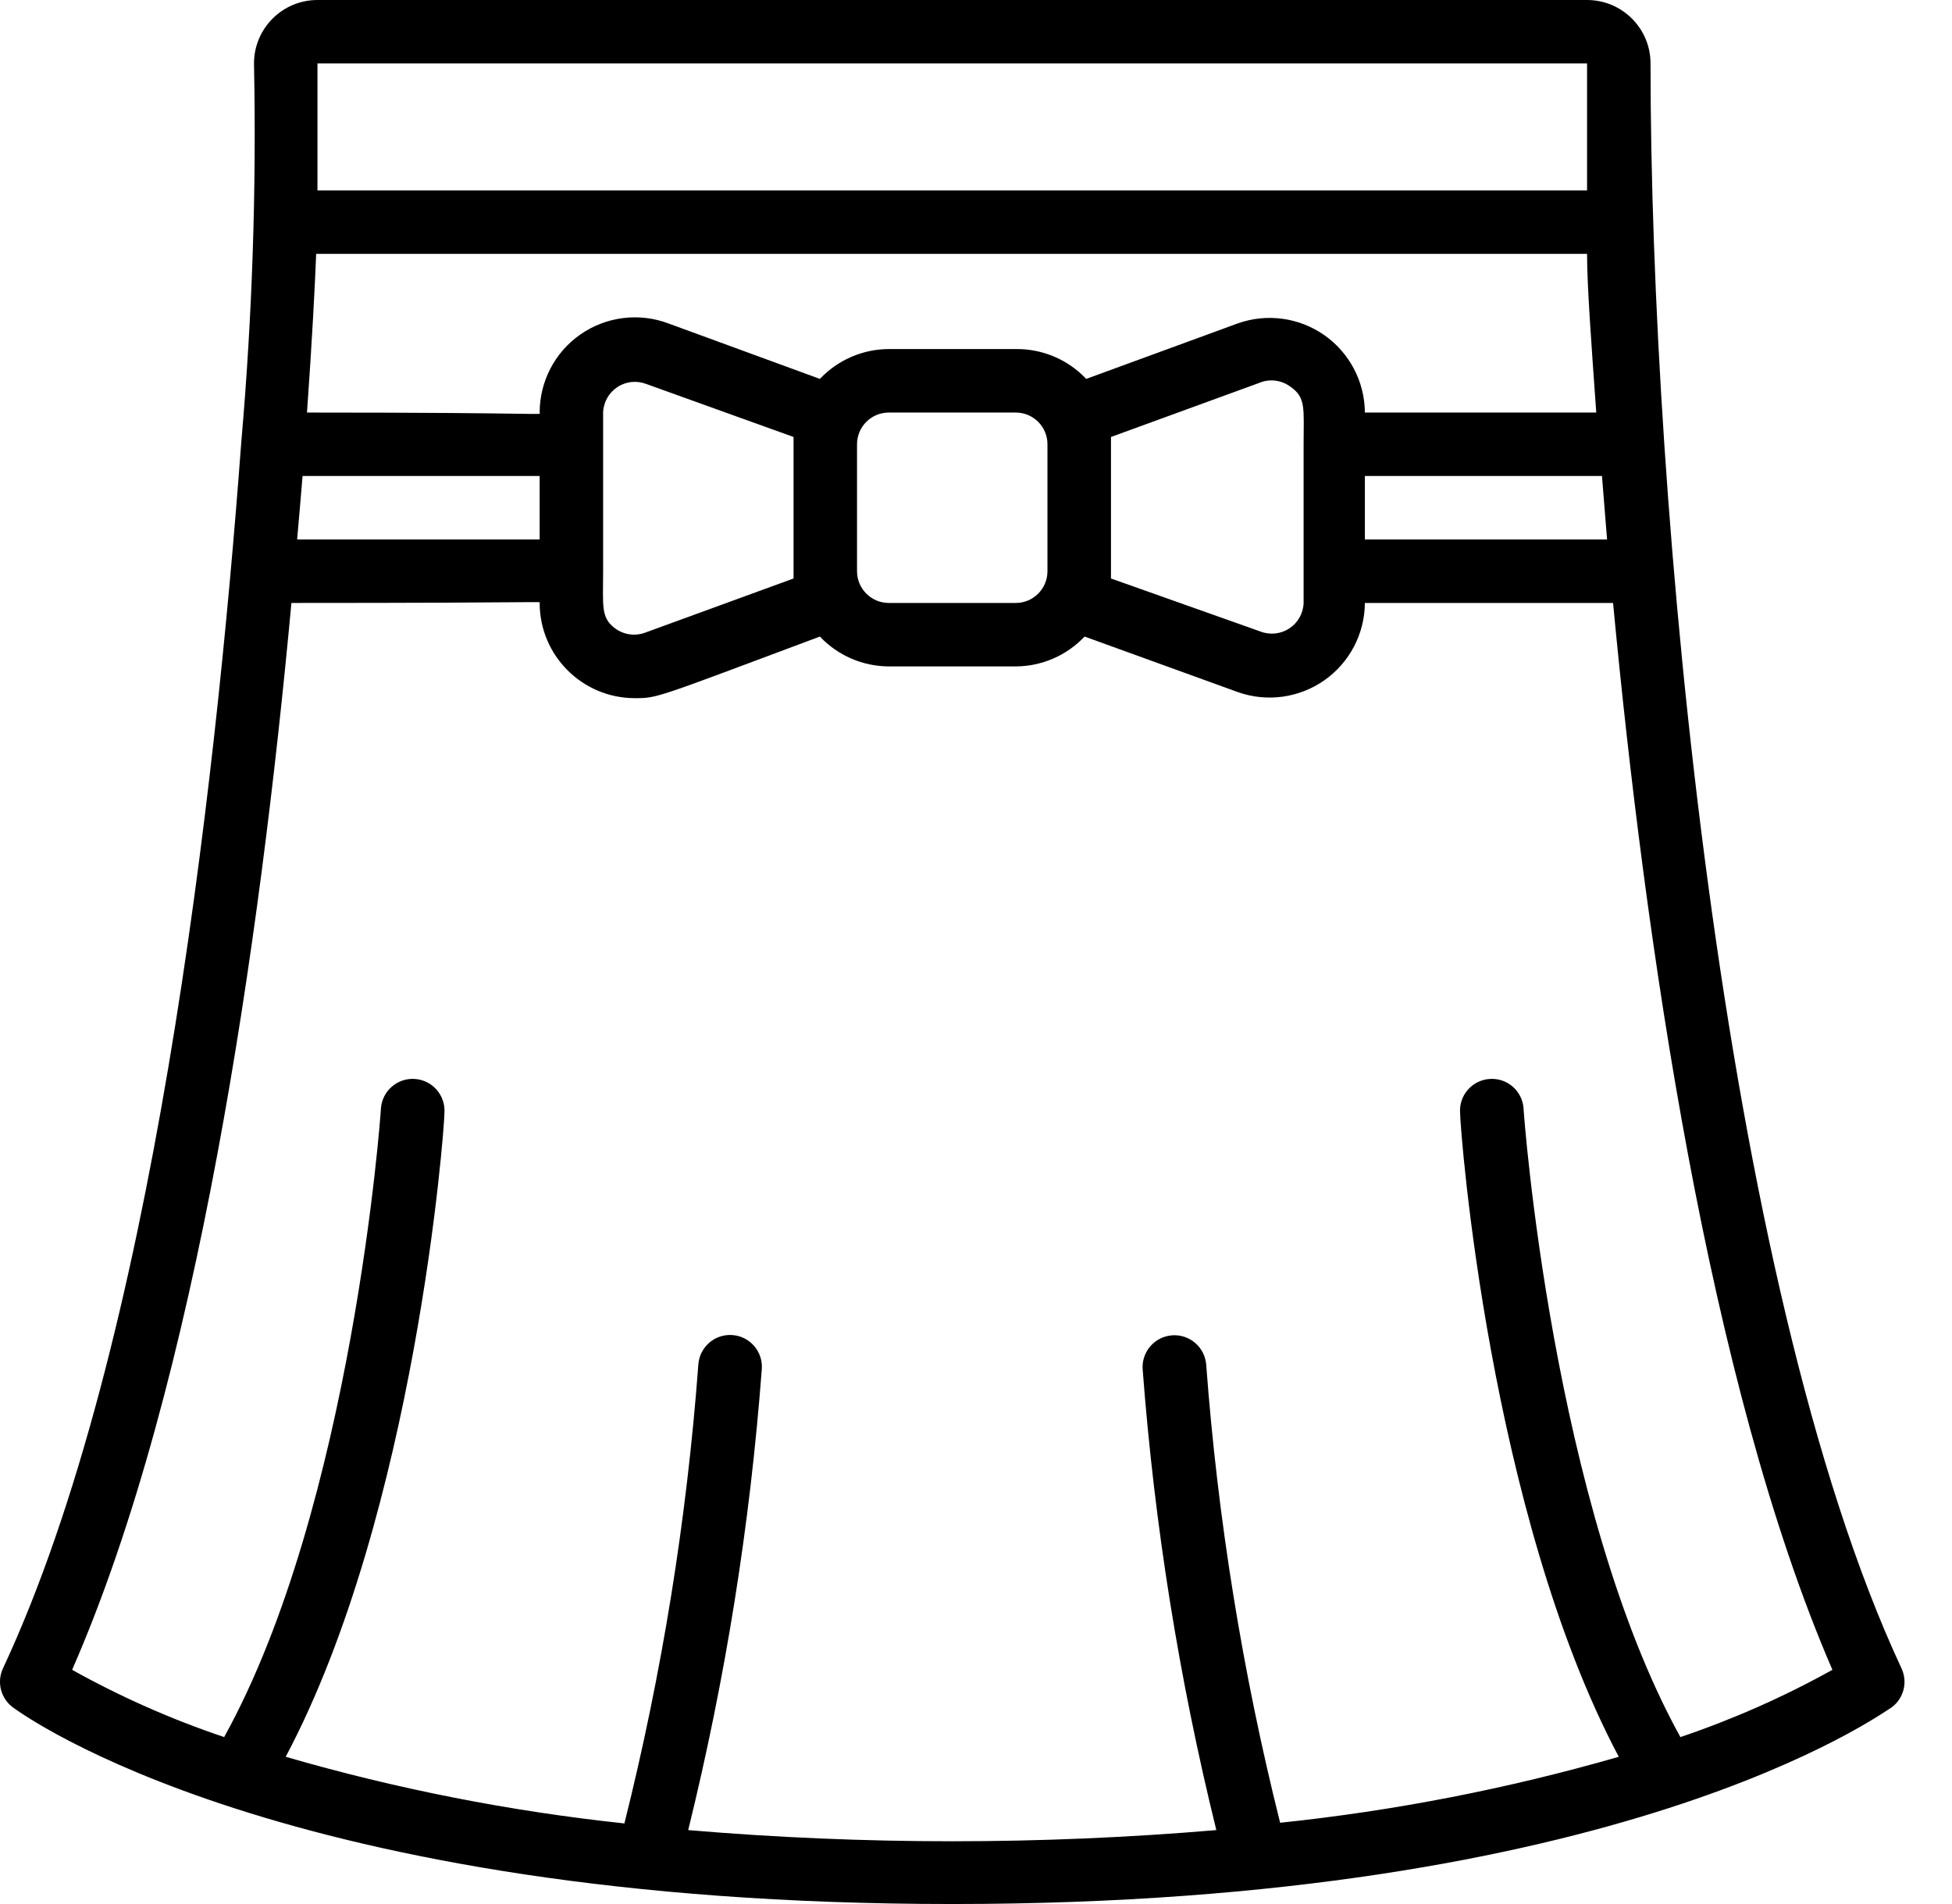<svg width="41" height="40" viewBox="0 0 41 40" fill="none" xmlns="http://www.w3.org/2000/svg">
<path d="M0.268 35.867C0.495 36.033 5.941 40 20.001 40C34.061 40 39.508 36 39.735 35.867C39.987 35.678 40.073 35.339 39.941 35.053C36.141 26.907 34.668 10.527 34.668 1.333C34.668 0.597 34.071 0 33.335 0H6.668C5.932 0 5.335 0.597 5.335 1.333C5.388 3.987 5.299 6.642 5.068 9.287C4.521 16.667 3.201 28.327 0.061 35.053C-0.071 35.339 0.016 35.678 0.268 35.867ZM33.755 11.333H28.668V10H33.648C33.655 10.067 33.748 11.253 33.755 11.333ZM23.335 9.18L26.441 8.047C26.662 7.951 26.916 7.982 27.108 8.127C27.435 8.353 27.381 8.593 27.381 9.333V12.667C27.374 12.883 27.263 13.082 27.083 13.201C26.903 13.32 26.676 13.345 26.475 13.267L23.335 12.153C23.335 11.84 23.335 9.493 23.335 9.18ZM28.668 8.667C28.664 8.02 28.347 7.414 27.818 7.042C27.288 6.67 26.611 6.578 26.001 6.793L22.815 7.96C22.431 7.553 21.894 7.326 21.335 7.333H18.668C18.12 7.335 17.597 7.562 17.221 7.96L14.035 6.793C13.421 6.564 12.733 6.65 12.194 7.024C11.656 7.397 11.335 8.011 11.335 8.667C11.335 8.733 11.701 8.667 6.448 8.667C6.555 7.167 6.615 6 6.641 5.333H33.335C33.335 6 33.421 7.167 33.528 8.667H28.668ZM22.001 9.333V12C22.001 12.368 21.703 12.667 21.335 12.667H18.668C18.3 12.667 18.001 12.368 18.001 12V9.333C18.001 8.965 18.3 8.667 18.668 8.667H21.335C21.703 8.667 22.001 8.965 22.001 9.333ZM6.355 10H11.335V11.333H6.241C6.281 10.873 6.321 10.427 6.355 10ZM12.668 12V8.667C12.675 8.451 12.786 8.252 12.966 8.133C13.146 8.013 13.373 7.989 13.575 8.067L16.668 9.18V12.153L13.561 13.287C13.35 13.369 13.112 13.339 12.928 13.207C12.615 12.98 12.668 12.74 12.668 12ZM6.668 1.333H33.335V4H6.668V1.333ZM6.121 12.667C11.668 12.667 11.335 12.627 11.335 12.667C11.335 13.771 12.23 14.667 13.335 14.667C13.815 14.667 13.761 14.667 17.221 13.373C17.597 13.771 18.12 13.998 18.668 14H21.335C21.882 13.998 22.405 13.771 22.781 13.373L26.001 14.54C26.611 14.756 27.288 14.663 27.818 14.291C28.347 13.919 28.664 13.314 28.668 12.667H33.881C34.548 19.733 35.881 29.053 38.488 35.08C37.468 35.647 36.4 36.12 35.295 36.493C32.608 31.633 32.001 23.373 32.001 23.287C31.989 23.11 31.907 22.945 31.773 22.828C31.64 22.712 31.465 22.654 31.288 22.667C31.111 22.679 30.946 22.761 30.83 22.895C30.713 23.028 30.655 23.203 30.668 23.38C30.668 23.733 31.281 31.78 34.001 36.907C31.676 37.577 29.295 38.041 26.888 38.293C26.097 35.135 25.577 31.914 25.335 28.667C25.305 28.299 24.983 28.024 24.615 28.053C24.246 28.083 23.972 28.405 24.001 28.773C24.248 32.035 24.765 35.271 25.548 38.447C21.857 38.76 18.146 38.76 14.455 38.447C15.238 35.266 15.756 32.026 16.001 28.76C16.027 28.392 15.749 28.072 15.381 28.047C15.013 28.021 14.694 28.299 14.668 28.667C14.426 31.918 13.906 35.144 13.115 38.307C10.707 38.05 8.327 37.582 6.001 36.907C8.721 31.78 9.335 23.733 9.335 23.38C9.36 23.012 9.083 22.692 8.715 22.667C8.346 22.641 8.027 22.919 8.001 23.287C8.001 23.373 7.401 31.627 4.708 36.493C3.602 36.121 2.533 35.648 1.515 35.08C4.155 29.047 5.468 19.733 6.121 12.667Z" fill="black"/>
</svg>
